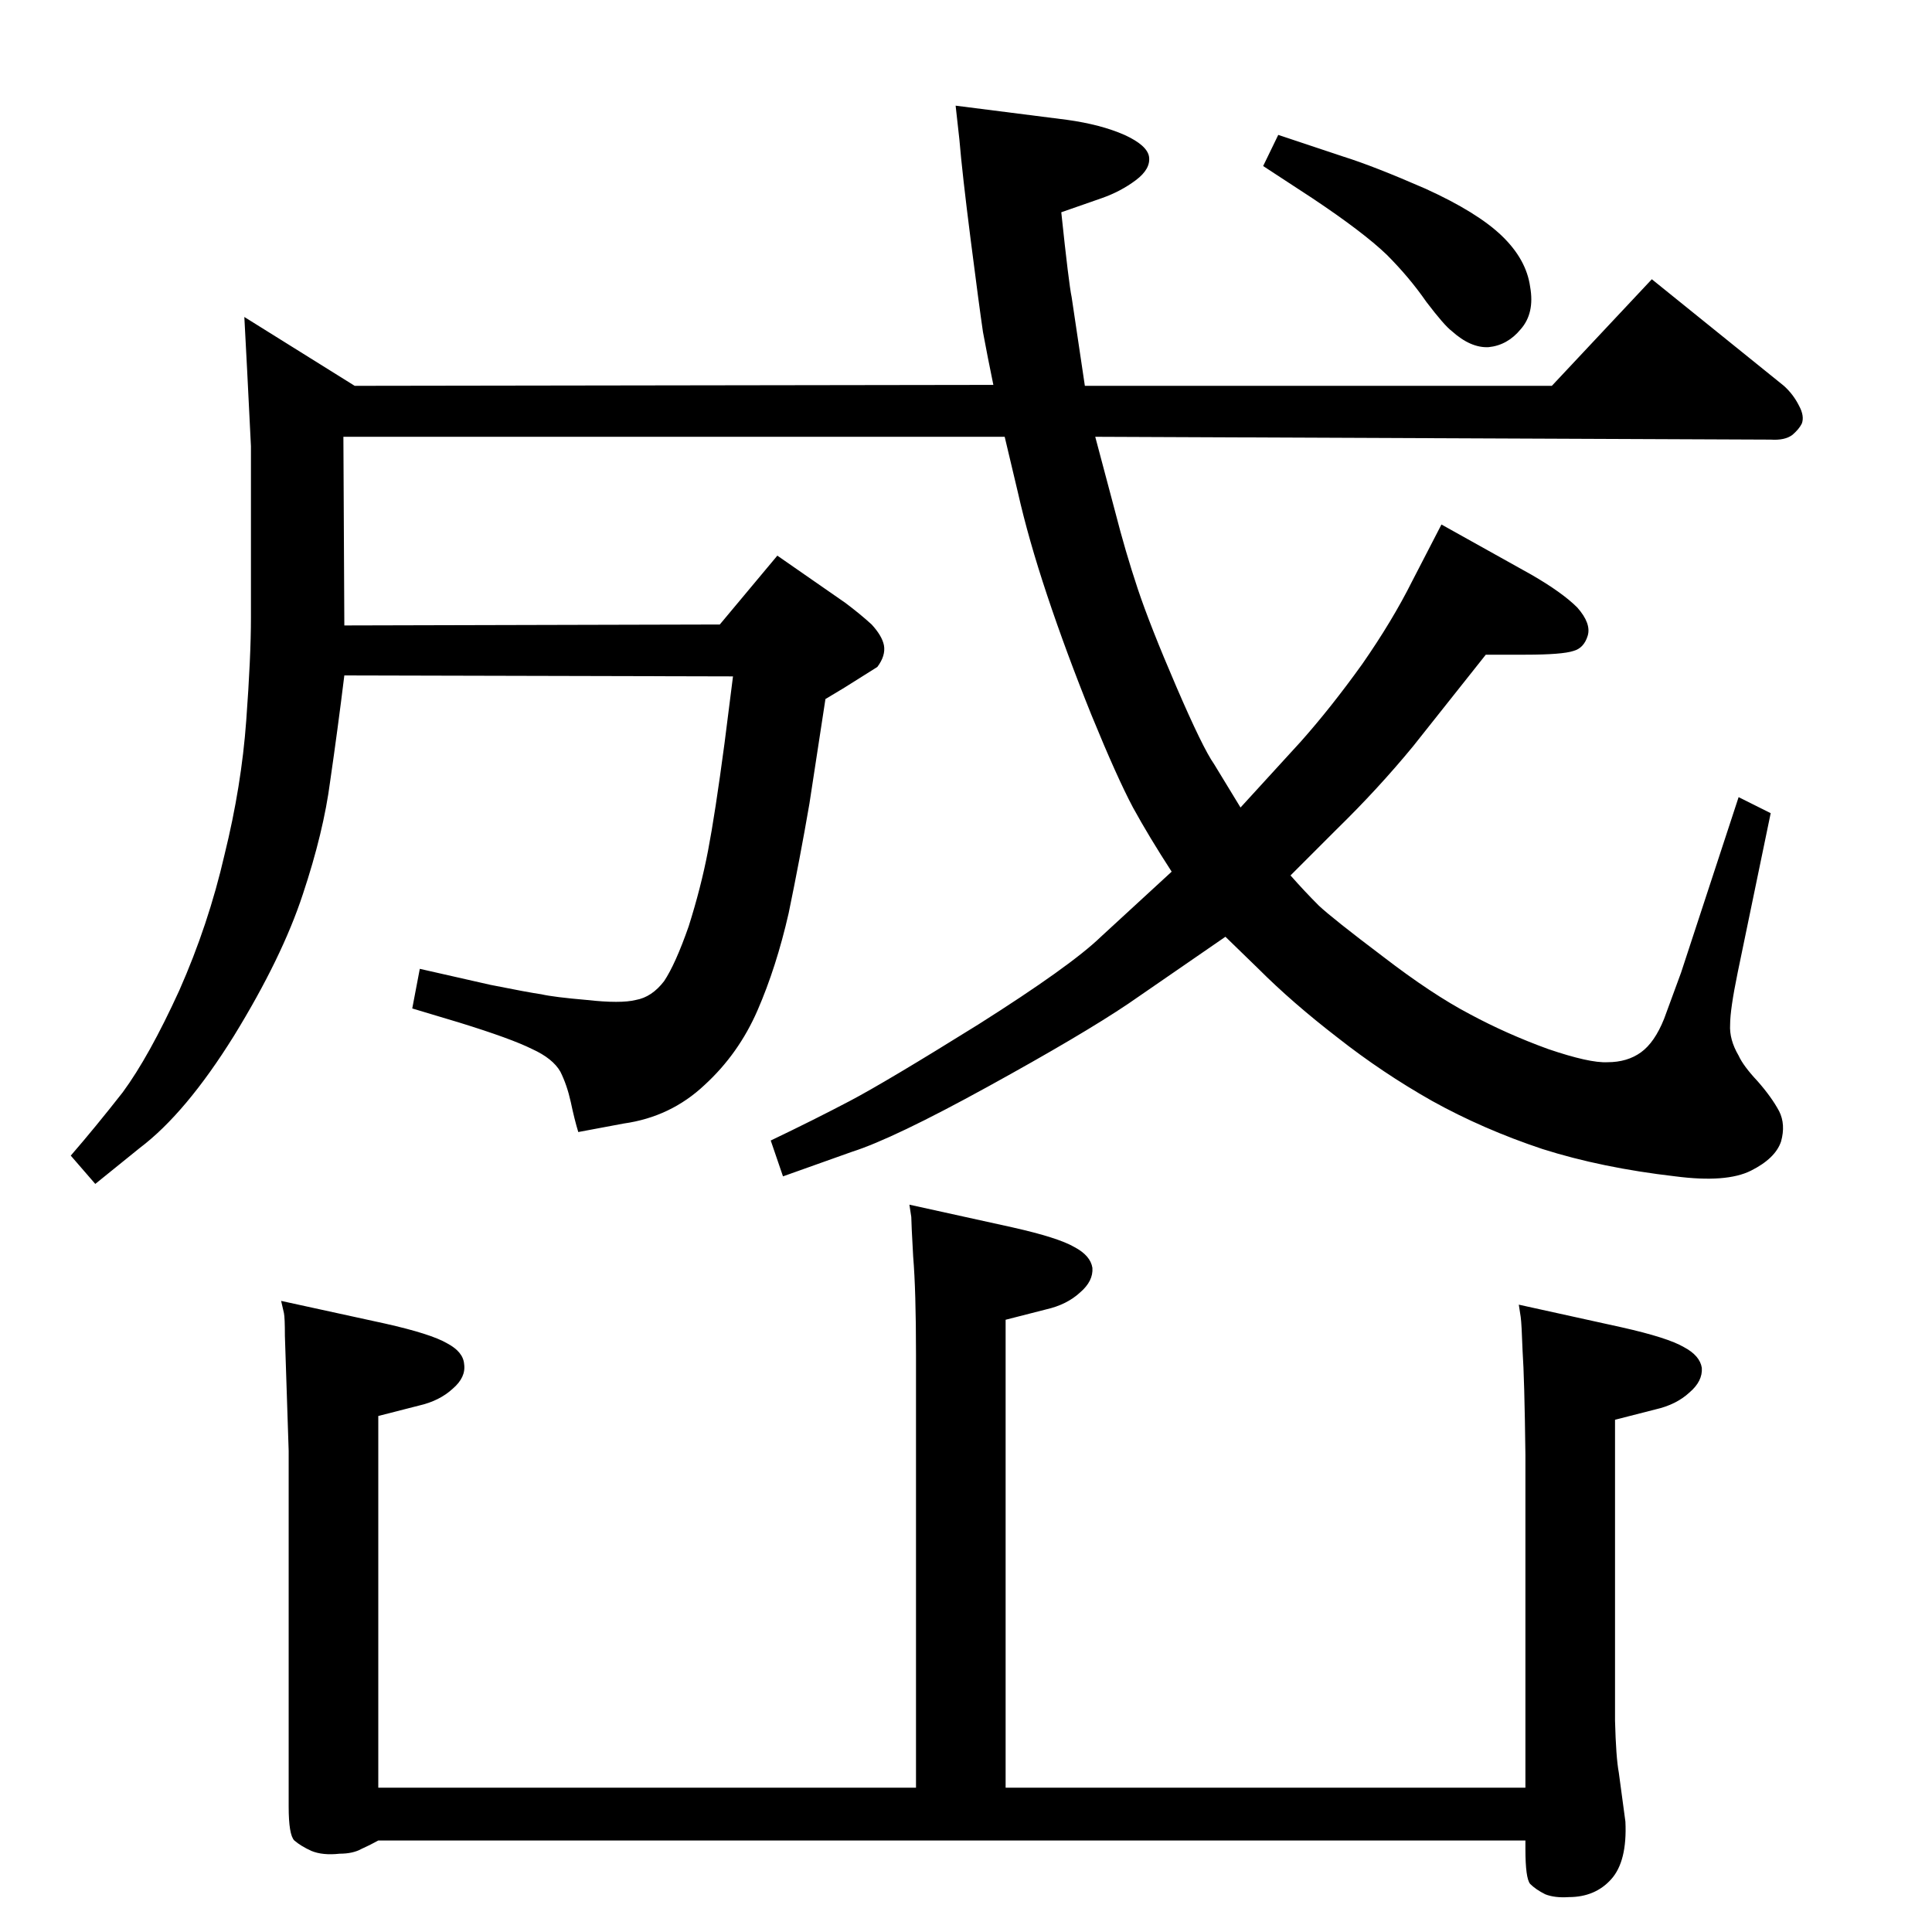 <?xml version="1.0" standalone="no"?>
<!DOCTYPE svg PUBLIC "-//W3C//DTD SVG 1.1//EN" "http://www.w3.org/Graphics/SVG/1.1/DTD/svg11.dtd" >
<svg xmlns="http://www.w3.org/2000/svg" xmlns:xlink="http://www.w3.org/1999/xlink" version="1.1" viewBox="0 0 2048 2048">
  <g transform="matrix(1 0 0 -1 0 2048)">
   <path fill="currentColor"
d="M1315 1192l64 70q32 36 65 82q32 46 53 88l31 60l95 -53q33 -19 49 -35q15 -17 11 -30t-15 -16q-12 -4 -51 -4h-42l-77 -97q-37 -45 -81 -88l-49 -49q15 -17 30 -32q15 -14 68 -54q52 -40 92 -61q39 -21 83 -37q44 -15 63 -14q21 0 35.5 10.5t24.5 35.5l18 49l61 186
l34 -17l-35 -169q-8 -39 -8 -55q-1 -16 9 -33q5 -11 20 -27q15 -17 23 -32q7 -14 2 -32q-6 -18 -32 -31t-80 -6q-78 9 -141 29q-63 21 -117 51q-53 30 -100 67q-48 37 -84 73l-35 34l-103 -71q-49 -33 -149 -88t-144 -69l-73 -26l-13 38q46 22 84 42t136 81q98 62 130 93
l75 69q-24 37 -41 68q-17 32 -44 98q-27 67 -47 127t-31 109l-14 59h-701l1 -200l398 1l61 73l72 -50q16 -12 28 -23q11 -12 13 -22q2 -11 -7 -23l-35 -22l-20 -12l-17 -111q-10 -58 -22 -116q-13 -57 -33 -103t-56 -79q-36 -34 -86 -41l-48 -9q-4 13 -8 32q-4 18 -11 32
q-8 14 -30 24q-22 11 -77 28l-50 15l8 42l75 -17q40 -8 54 -10q13 -3 48 -6q36 -4 52 0q17 3 30 20q12 18 26 58q13 41 20.5 80t17.5 114l9 71l-412 1q-7 -57 -15 -112q-7 -54 -29 -120q-22 -67 -73 -150q-51 -82 -100 -119l-47 -38l-26 30q26 30 55 67q28 38 60 108
q31 70 48 144q18 73 23 142q5 68 5 109v182l-4 80l-3 57l117 -73l677 1q-6 29 -11 56q-4 27 -13 97.5t-12 106.5l-4 36l118 -15q36 -5 61 -16q24 -11 26 -23q2 -13 -14 -25t-36 -19l-43 -15q8 -76 11 -90l14 -94h495l106 113l140 -113q10 -9 16 -21q6 -11 3 -19
q-3 -6 -10 -12q-8 -6 -23 -5l-716 3l21 -79q11 -43 24 -82t41 -104t40 -82zM1355 1905l69 -23q32 -10 87 -34q55 -25 81 -50t30 -54q5 -28 -10 -45q-14 -17 -34 -19q-19 -1 -39 17q-8 6 -27 31q-18 26 -42 50q-25 24 -79 60l-52 34zM1617 506q-1 81 -3 110q-1 29 -2 36
l-2 13l109 -24q49 -11 66 -21q17 -9 19 -22q1 -14 -13 -26q-14 -13 -36 -18l-43 -11v-267v-52q1 -39 4 -55l7 -52q2 -42 -15 -61t-45 -19q-15 -1 -25 3q-10 5 -16 11q-5 6 -5 37v9h-1216q-9 -5 -18 -9q-9 -5 -23 -5q-18 -2 -30 3q-11 5 -18 11q-6 6 -6 36v377l-4 122
q0 19 -1 24l-3 13l110 -24q49 -11 66 -21q17 -9 18 -22q2 -14 -12 -26q-14 -13 -36 -18l-43 -11v-394h570v459q0 68 -3 104q-2 36 -2 42l-2 13l109 -24q49 -11 66 -21q17 -9 19 -22q1 -14 -13 -26q-14 -13 -36 -18l-43 -11v-496h551v353z" />
  </g>

</svg>

